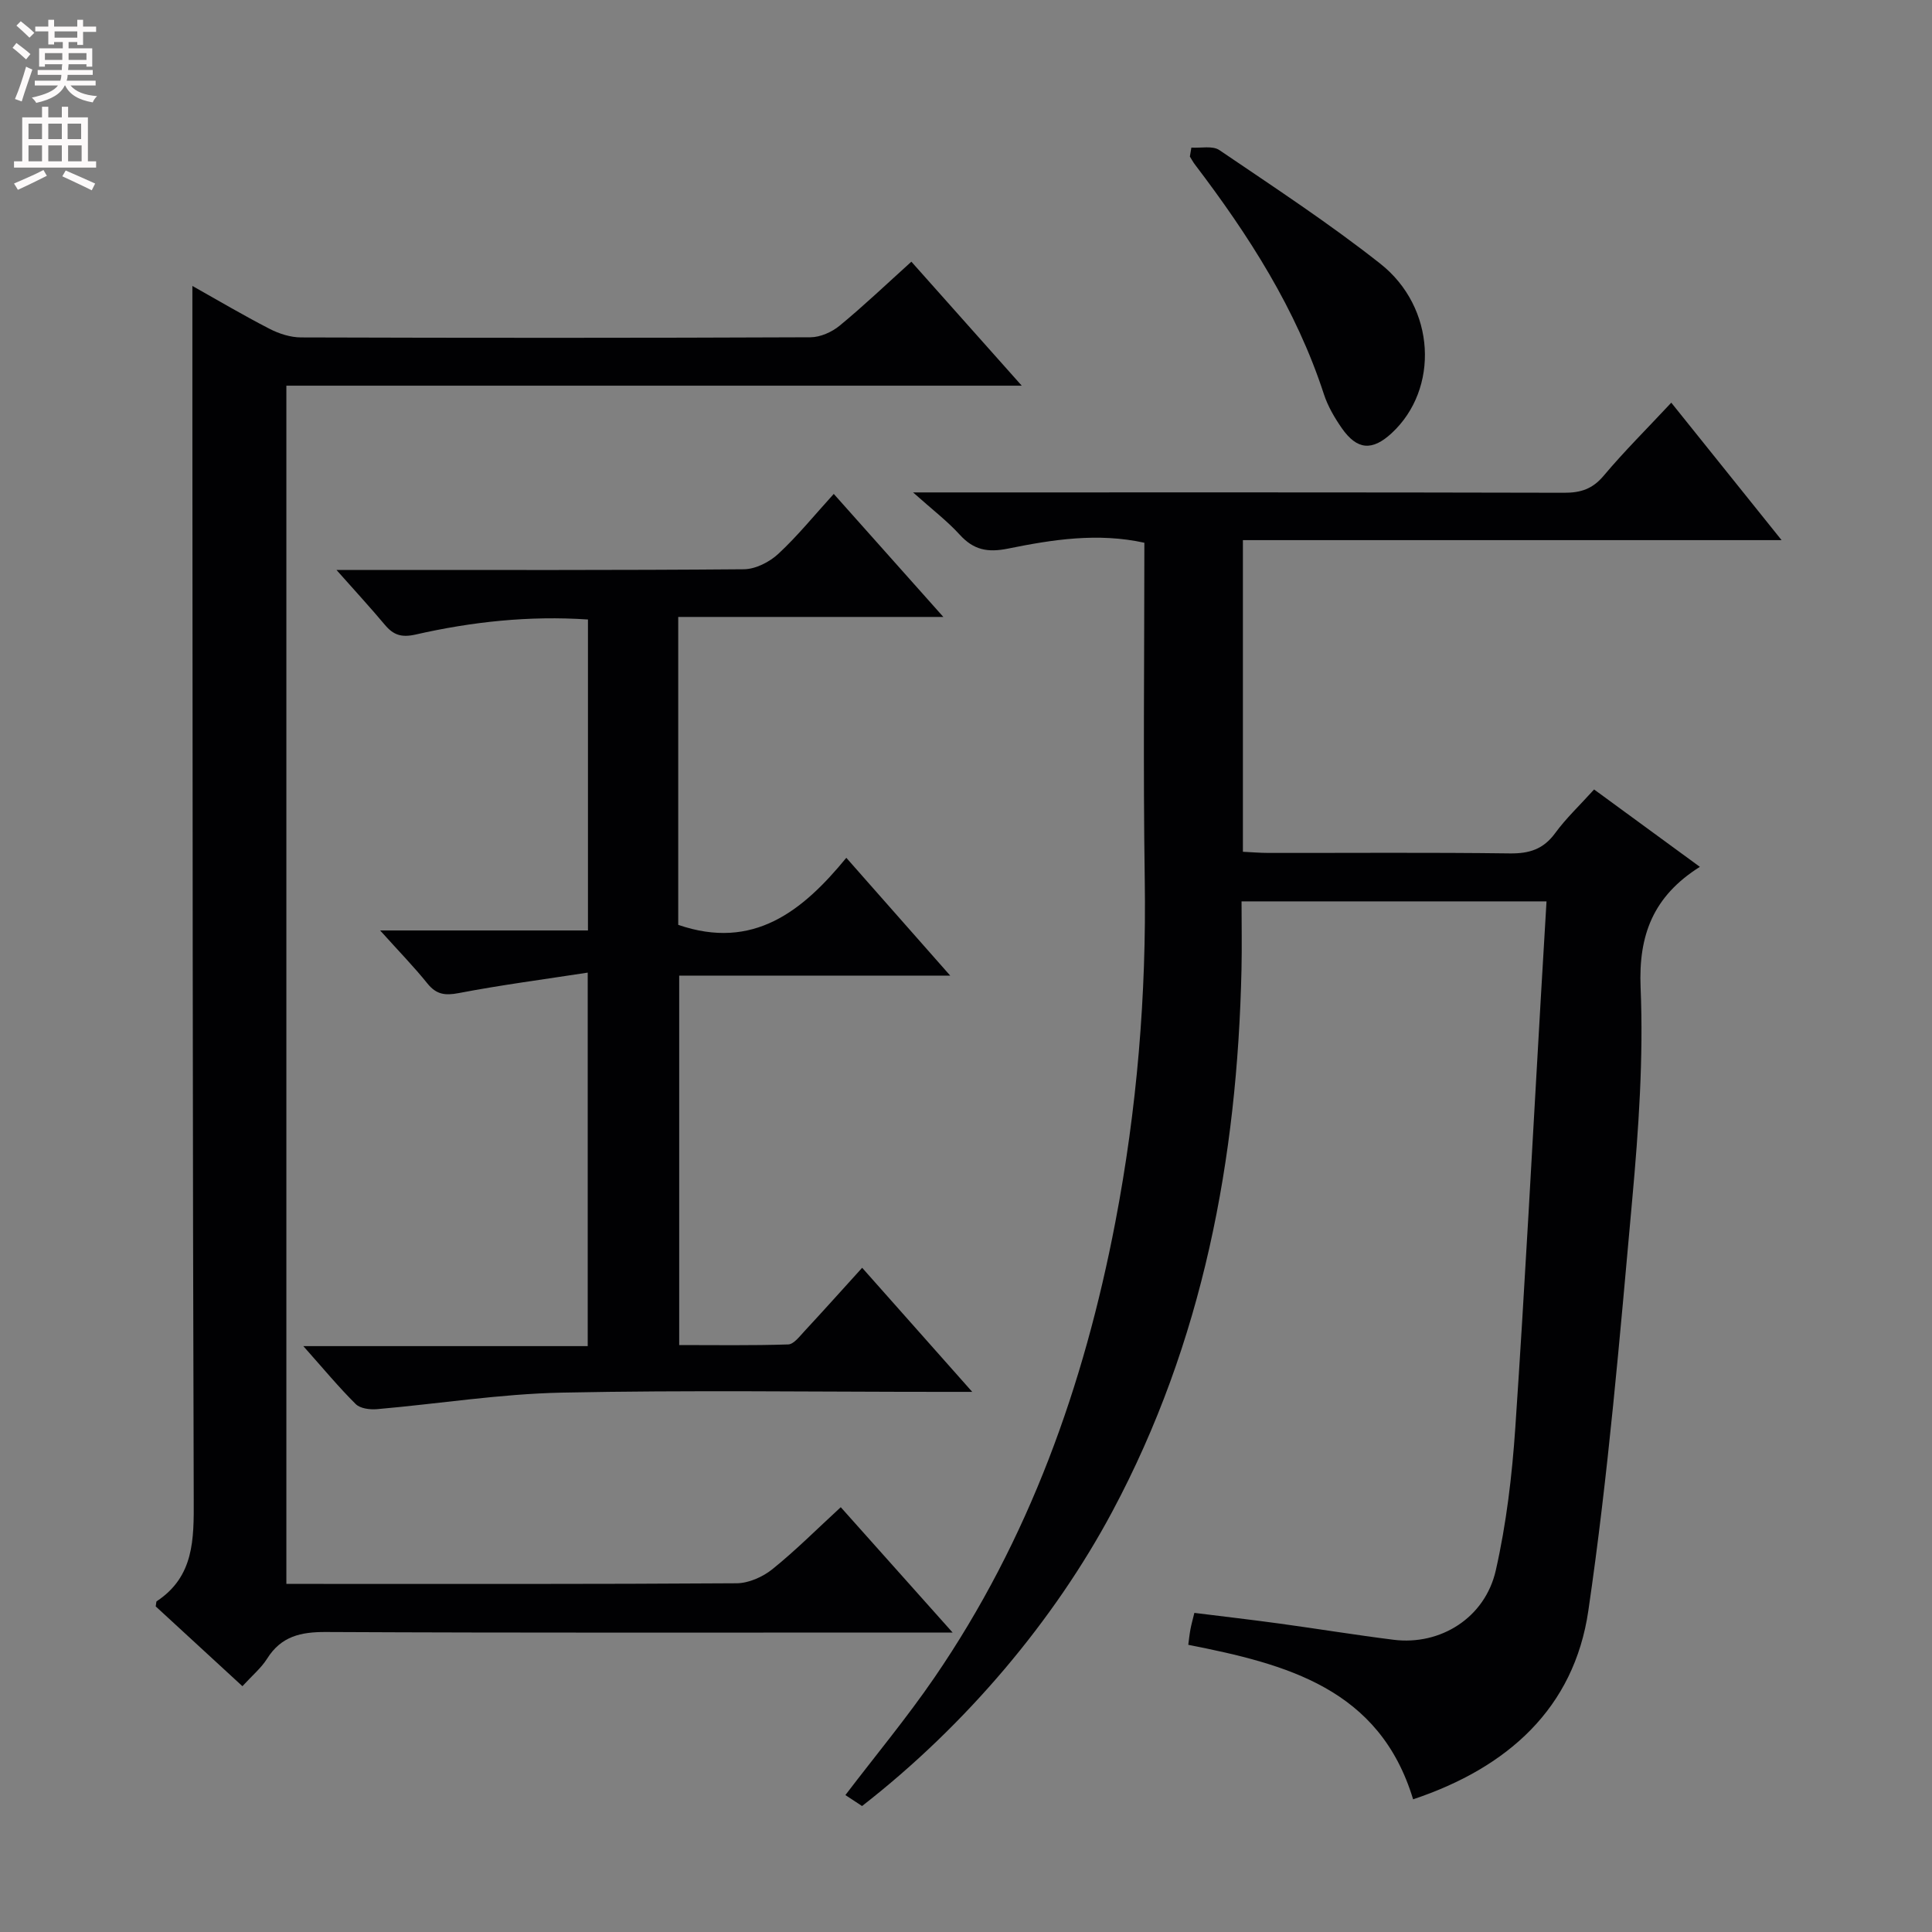 <svg enable-background="new 0 0 400 400" viewBox="0 0 400 400" xmlns="http://www.w3.org/2000/svg"><rect x="0" y="0" width="400" height="400" fill="#808080" stroke="none"/><g fill="#010103"><path d="m178.48 373.92c-1.13-.74-2.33-1.54-3.45-2.27 6.25-8.21 12.74-16.01 18.45-24.35 19.57-28.56 30.95-60.44 37.43-94.23 4.49-23.42 6.46-47.04 6.1-70.9-.35-23.14-.08-46.29-.08-69.8-9.65-2.12-19-.66-28.17 1.2-4.31.88-7.19.29-10.08-2.89-2.56-2.81-5.63-5.15-9.64-8.73h6.36c42.82 0 85.65-.04 128.47.07 3.44.01 5.86-.8 8.15-3.52 4.27-5.08 9-9.77 14-15.13 7.5 9.34 14.83 18.47 22.84 28.46-37.69 0-74.48 0-111.53 0v64.52c1.77.08 3.53.24 5.3.24 16.66.02 33.33-.12 49.99.1 4.03.05 6.93-.88 9.36-4.2 2.24-3.07 5.06-5.72 8.06-9.04 7.05 5.15 14.08 10.3 21.9 16.02-9.65 6.08-12.73 14.11-12.27 25.01.61 14.56-.41 29.27-1.73 43.83-2.57 28.44-4.96 56.93-9.09 85.16-2.96 20.23-16.7 32.51-36.28 39.06-6.95-22.96-26.21-27.98-46.55-31.99.14-1.06.25-2.15.45-3.22.18-.97.45-1.92.81-3.39 5.87.73 11.75 1.41 17.61 2.21 7.89 1.08 15.76 2.37 23.66 3.36 9.66 1.2 18.91-4.53 21.14-14.38 2.19-9.67 3.37-19.65 4.04-29.56 2-29.52 3.54-59.08 5.26-88.62.39-6.62.78-13.25 1.2-20.32-21.22 0-41.91 0-63.14 0 0 4.78.09 9.4-.01 14.02-.87 39.35-7.98 77.19-26.75 112.31-11.97 22.41-30.17 44.13-51.81 60.97z"/><path d="m39.83 59.2c5.25 2.95 10.52 6.07 15.96 8.87 1.97 1.02 4.33 1.78 6.52 1.79 35.16.11 70.33.12 105.49-.03 2.04-.01 4.44-1.08 6.05-2.41 5-4.12 9.71-8.61 14.84-13.24 7.42 8.33 14.78 16.6 22.85 25.67-51.29 0-101.63 0-152.25 0v248.08h4.74c29.5 0 58.99.07 88.49-.13 2.5-.02 5.41-1.32 7.4-2.92 4.78-3.84 9.13-8.22 14.15-12.83 7.54 8.45 14.9 16.69 23.16 25.95-2.82 0-4.53 0-6.24 0-41.16 0-82.33.09-123.49-.11-5.25-.03-9.29.89-12.2 5.52-1.22 1.94-3.07 3.47-5.11 5.7-6.13-5.64-12.16-11.19-17.95-16.52.13-.76.1-1 .19-1.06 7.78-5.13 7.71-12.84 7.68-21.06-.24-75.15-.23-150.31-.28-225.47-.01-8.47 0-16.94 0-25.8z"/><path d="m140.42 127.73v63.75c15.57 5.36 25.77-2.87 34.8-13.88 7.22 8.18 14 15.87 21.51 24.39-19.28 0-37.48 0-56.11 0v76.49c7.41 0 15 .12 22.57-.13 1.16-.04 2.37-1.68 3.37-2.75 3.94-4.24 7.8-8.56 11.94-13.12 7.53 8.48 14.75 16.63 22.79 25.69-3.04 0-4.8 0-6.57 0-26.16 0-52.33-.38-78.49.16-12.73.27-25.43 2.31-38.15 3.42-1.47.13-3.5-.12-4.43-1.05-3.5-3.47-6.66-7.29-10.85-12h58.88c0-25.82 0-50.89 0-77.33-9.21 1.42-18.01 2.57-26.71 4.24-2.84.54-4.63.3-6.48-1.99-2.77-3.45-5.88-6.63-9.79-10.98h43.03c0-21.83 0-42.92 0-64.38-12.18-.82-24 .46-35.66 3.11-2.95.67-4.62.11-6.4-2.02-2.99-3.57-6.15-7-10.01-11.35h5.85c26.16 0 52.33.08 78.49-.14 2.42-.02 5.31-1.49 7.14-3.19 4-3.71 7.46-7.99 11.48-12.41 7.55 8.47 14.83 16.64 22.69 25.47-18.59 0-36.45 0-54.89 0z"/><path d="m246.66 30.56c1.95.13 4.39-.44 5.79.51 11.25 7.64 22.66 15.11 33.32 23.52 11.52 9.08 12.24 25.96 2.35 35.1-4.03 3.72-7.15 3.49-10.32-1.05-1.5-2.16-2.89-4.54-3.7-7.02-5.74-17.63-15.58-32.93-26.69-47.54-.4-.52-.71-1.11-1.06-1.67.11-.62.21-1.23.31-1.85z"/></g><path d="m2.6 9.9.8-1c.9.7 1.9 1.4 2.9 2.3l-.9 1.1c-1.1-1-2-1.8-2.8-2.4zm.5 10.6c.9-2.1 1.6-4.3 2.3-6.7.4.2.8.4 1.3.6-.7 2.1-1.5 4.3-2.2 6.6zm.3-15.2.9-.9c1 .8 2 1.6 2.8 2.4l-1 1c-.9-.9-1.8-1.7-2.7-2.5zm12.6-1.2h1.2v1.4h2.7v1.1h-2.7v2.7h-1.2v-.6h-1.8v1.3h4.9v3.8h-1.2v-.5h-3.7c0 .4-.1.9-.1 1.2h5.1v1h-5.2c0 .5-.1.9-.2 1.2h6v1h-5.2c1.1 1.3 2.9 2 5.5 2.2-.4.4-.7.8-.9 1.3-2.9-.5-4.8-1.6-5.7-3.5h-.1c-.8 1.7-2.7 2.9-5.9 3.6-.2-.4-.6-.8-.9-1.1 2.8-.6 4.6-1.4 5.4-2.5h-4.8v-1h5.3c.1-.3.2-.7.2-1.2h-4.9v-1h5c0-.4 0-.8.1-1.2h-3.6v.5h-1.2v-3.8h4.9v-1.3h-1.8v.5h-1.2v-2.7h-2.7v-1h2.7v-1.4h1.2v1.4h4.8zm-6.7 8.3h3.6c0-.4 0-.9 0-1.4h-3.6zm1.9-4.6h4.8v-1.3h-4.7v1.3zm6.7 3.2h-3.7v1.4h3.7z" fill="#fcfafa"/><path d="m8.7 22.1h1.3v2.2h2.8v-2.2h1.3v2.2h4.1v9.1h1.7v1.3h-17v-1.3h1.7v-9.1h4.1zm.3 13.1.7 1.2c-1.8.9-3.8 1.9-6 2.9-.2-.4-.5-.8-.8-1.3 2.3-1 4.4-1.9 6.1-2.8zm-3.1-6.4h2.8v-3.2h-2.8zm0 4.6h2.8v-3.3h-2.8zm4.1-4.6h2.8v-3.2h-2.8zm0 4.6h2.8v-3.3h-2.8zm3.6 1.9c2.1.9 4.1 1.8 6.1 2.7l-.7 1.4c-2.2-1.1-4.2-2-6.1-2.9zm3.2-9.7h-2.8v3.2h2.8zm-2.7 7.8h2.8v-3.3h-2.8z" fill="#fcfafa"/></svg>